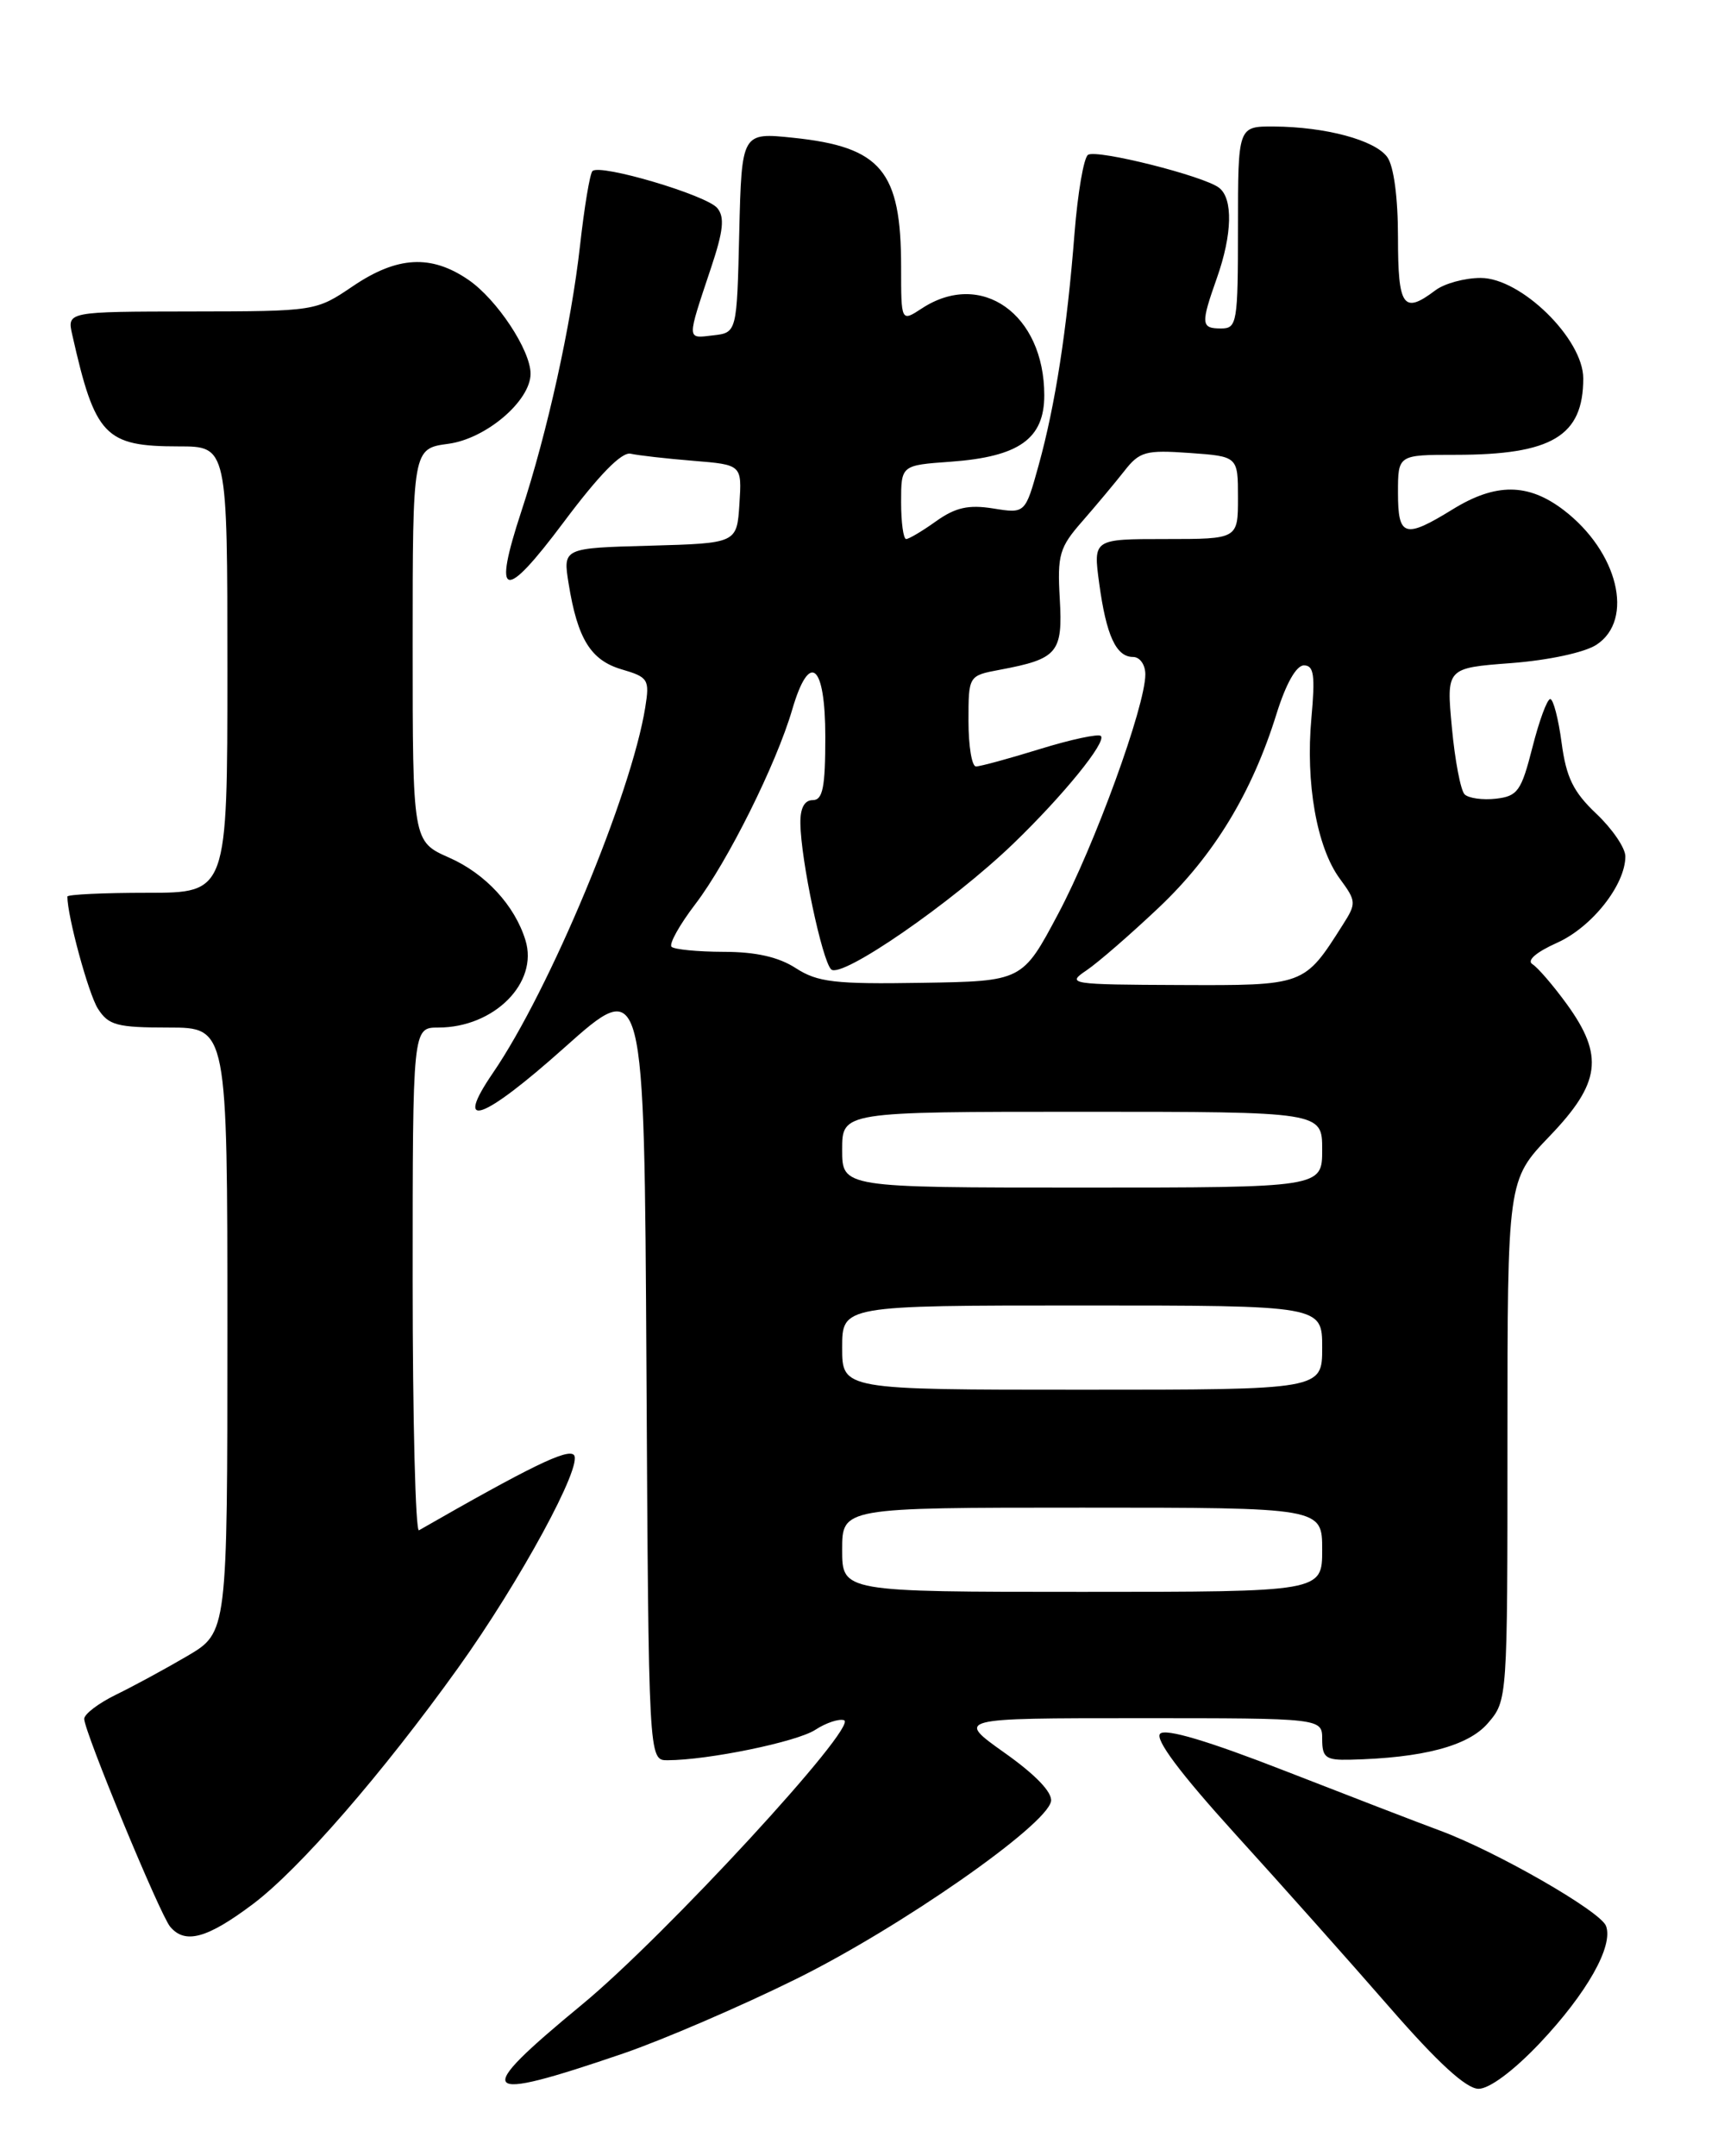 <?xml version="1.0" encoding="UTF-8" standalone="no"?>
<!DOCTYPE svg PUBLIC "-//W3C//DTD SVG 1.1//EN" "http://www.w3.org/Graphics/SVG/1.1/DTD/svg11.dtd" >
<svg xmlns="http://www.w3.org/2000/svg" xmlns:xlink="http://www.w3.org/1999/xlink" version="1.1" viewBox="0 0 204 256">
 <g >
 <path fill="currentColor"
d=" M 74.00 243.81 C 78.67 242.21 87.90 238.24 94.50 234.98 C 106.85 228.89 124.25 216.76 124.80 213.87 C 124.99 212.83 122.99 210.73 119.30 208.12 C 113.50 204.00 113.50 204.00 135.25 204.00 C 157.00 204.00 157.00 204.00 157.00 206.50 C 157.00 208.67 157.43 208.99 160.25 208.93 C 168.94 208.73 174.34 207.31 176.67 204.60 C 179.00 201.89 179.00 201.89 179.00 171.00 C 179.00 140.12 179.00 140.12 184.00 134.90 C 190.06 128.59 190.48 125.35 186.07 119.25 C 184.45 117.02 182.61 114.88 181.97 114.48 C 181.26 114.04 182.39 113.06 184.88 111.94 C 189.02 110.09 192.99 105.07 193.00 101.68 C 193.00 100.68 191.45 98.41 189.56 96.62 C 186.82 94.03 185.98 92.32 185.43 88.19 C 185.05 85.33 184.44 83.00 184.08 83.00 C 183.71 83.00 182.76 85.59 181.96 88.75 C 180.64 93.93 180.21 94.53 177.63 94.83 C 176.05 95.01 174.37 94.77 173.91 94.31 C 173.44 93.84 172.76 90.27 172.40 86.38 C 171.74 79.31 171.74 79.31 179.44 78.73 C 183.88 78.39 188.16 77.47 189.57 76.55 C 194.10 73.58 192.13 65.49 185.66 60.55 C 181.46 57.35 177.61 57.32 172.50 60.47 C 166.79 63.99 166.00 63.75 166.00 58.50 C 166.00 54.00 166.00 54.00 172.85 54.00 C 184.28 54.00 188.00 51.77 188.00 44.93 C 188.00 40.24 180.61 33.00 175.82 33.00 C 173.93 33.00 171.51 33.66 170.44 34.47 C 166.63 37.35 166.00 36.45 166.00 28.19 C 166.00 23.44 165.50 19.70 164.72 18.64 C 163.25 16.63 157.41 15.06 151.25 15.02 C 147.00 15.00 147.00 15.00 147.00 27.00 C 147.00 38.33 146.89 39.00 145.00 39.00 C 142.60 39.00 142.56 38.49 144.50 33.00 C 146.33 27.82 146.43 23.57 144.75 22.29 C 142.93 20.89 130.28 17.71 129.20 18.38 C 128.69 18.69 127.97 22.90 127.59 27.72 C 126.70 39.11 125.31 48.10 123.33 55.24 C 121.74 60.98 121.74 60.98 117.94 60.37 C 115.00 59.90 113.46 60.25 111.16 61.88 C 109.53 63.05 107.92 64.00 107.60 64.00 C 107.27 64.00 107.00 62.03 107.00 59.62 C 107.00 55.24 107.00 55.24 112.88 54.82 C 121.01 54.23 124.00 52.10 124.00 46.93 C 124.00 37.30 116.52 31.99 109.46 36.62 C 107.00 38.23 107.00 38.23 107.00 31.68 C 107.00 20.29 104.64 17.45 94.21 16.36 C 88.07 15.72 88.07 15.72 87.78 27.61 C 87.50 39.50 87.50 39.50 84.66 39.82 C 81.51 40.19 81.52 40.53 84.43 31.80 C 85.90 27.40 86.07 25.78 85.17 24.70 C 83.89 23.16 71.25 19.42 70.35 20.31 C 70.04 20.62 69.38 24.62 68.87 29.19 C 67.83 38.49 64.99 51.35 61.90 60.73 C 58.47 71.16 59.82 71.50 66.93 62.00 C 71.14 56.37 73.83 53.62 74.89 53.87 C 75.78 54.07 79.11 54.45 82.30 54.71 C 88.10 55.18 88.10 55.18 87.80 59.84 C 87.50 64.50 87.50 64.50 77.17 64.79 C 66.84 65.07 66.84 65.07 67.52 69.29 C 68.58 75.87 70.15 78.40 73.84 79.48 C 76.98 80.40 77.15 80.68 76.62 83.98 C 74.97 94.28 65.29 117.52 58.53 127.39 C 53.80 134.31 57.28 133.08 67.00 124.40 C 76.50 115.92 76.50 115.92 76.76 162.46 C 77.02 209.00 77.02 209.00 79.26 208.99 C 84.09 208.98 94.62 206.81 96.81 205.38 C 98.08 204.55 99.62 204.04 100.22 204.24 C 102.03 204.84 78.94 229.90 69.11 238.00 C 55.92 248.88 56.64 249.74 74.00 243.81 Z  M 182.83 242.59 C 188.43 236.66 191.61 231.04 190.70 228.66 C 190.03 226.91 177.67 219.82 171.00 217.35 C 168.53 216.44 160.26 213.25 152.62 210.27 C 143.47 206.70 138.41 205.19 137.76 205.84 C 137.11 206.49 140.13 210.53 146.64 217.71 C 152.08 223.69 160.32 232.95 164.97 238.29 C 170.74 244.92 174.11 248.00 175.57 248.00 C 176.86 248.00 179.73 245.86 182.83 242.59 Z  M 30.03 226.07 C 35.54 221.93 45.41 210.57 54.41 198.01 C 61.73 187.79 69.29 173.89 68.14 172.74 C 67.37 171.97 62.94 174.13 49.75 181.69 C 49.34 181.92 49.00 168.59 49.00 152.06 C 49.00 122.00 49.00 122.00 52.05 122.00 C 58.67 122.00 63.97 116.69 62.39 111.62 C 61.12 107.49 57.63 103.72 53.34 101.83 C 49.00 99.91 49.00 99.91 49.00 76.58 C 49.00 53.26 49.00 53.26 53.25 52.69 C 57.72 52.09 63.00 47.59 63.00 44.37 C 63.00 41.58 59.01 35.55 55.63 33.23 C 51.20 30.19 47.17 30.41 41.90 33.98 C 37.51 36.95 37.46 36.96 22.73 36.98 C 7.96 37.00 7.96 37.00 8.58 39.75 C 11.29 51.78 12.45 53.00 21.22 53.00 C 27.00 53.00 27.00 53.00 27.00 79.50 C 27.00 106.00 27.00 106.00 17.50 106.00 C 12.28 106.00 8.00 106.20 8.00 106.45 C 8.00 108.79 10.50 117.98 11.62 119.75 C 12.88 121.73 13.88 122.00 20.02 122.00 C 27.00 122.00 27.00 122.00 27.00 157.90 C 27.00 193.81 27.00 193.81 22.25 196.61 C 19.64 198.14 15.81 200.22 13.75 201.22 C 11.69 202.23 10.00 203.51 10.00 204.08 C 10.00 205.58 18.97 227.26 20.20 228.75 C 21.97 230.87 24.59 230.16 30.03 226.07 Z  M 100.00 184.00 C 100.00 179.00 100.00 179.00 128.50 179.00 C 157.00 179.00 157.00 179.00 157.00 184.00 C 157.00 189.00 157.00 189.00 128.50 189.00 C 100.00 189.00 100.00 189.00 100.00 184.00 Z  M 100.00 160.00 C 100.00 155.00 100.00 155.00 128.50 155.00 C 157.00 155.00 157.00 155.00 157.00 160.00 C 157.00 165.00 157.00 165.00 128.50 165.00 C 100.00 165.00 100.00 165.00 100.00 160.00 Z  M 100.00 136.50 C 100.00 132.00 100.00 132.00 128.50 132.00 C 157.00 132.00 157.00 132.00 157.00 136.50 C 157.00 141.00 157.00 141.00 128.50 141.00 C 100.00 141.00 100.00 141.00 100.00 136.50 Z  M 94.50 114.95 C 92.45 113.62 89.74 113.01 85.92 113.01 C 82.85 113.00 80.07 112.73 79.74 112.41 C 79.42 112.08 80.69 109.80 82.57 107.34 C 86.40 102.32 92.18 90.72 94.07 84.25 C 96.12 77.24 98.00 78.79 98.00 87.50 C 98.00 93.50 97.70 95.00 96.50 95.00 C 95.52 95.00 95.01 95.96 95.04 97.75 C 95.09 102.10 97.61 114.01 98.69 115.09 C 99.87 116.27 113.07 107.16 120.33 100.16 C 126.26 94.44 131.42 88.09 130.72 87.38 C 130.43 87.10 127.18 87.79 123.49 88.93 C 119.81 90.07 116.39 91.00 115.89 91.00 C 115.40 91.00 115.00 88.58 115.00 85.61 C 115.00 80.22 115.00 80.22 118.73 79.52 C 125.60 78.23 126.21 77.51 125.84 71.08 C 125.54 65.87 125.80 64.99 128.51 61.90 C 130.15 60.02 132.40 57.33 133.50 55.93 C 135.31 53.61 136.03 53.41 141.25 53.78 C 147.00 54.19 147.00 54.19 147.00 59.09 C 147.00 64.00 147.00 64.00 138.41 64.00 C 129.81 64.00 129.81 64.00 130.52 69.25 C 131.36 75.45 132.53 78.00 134.54 78.00 C 135.35 78.00 136.00 78.92 136.00 80.07 C 136.00 83.84 129.98 100.37 125.65 108.50 C 121.40 116.50 121.40 116.50 109.45 116.69 C 99.12 116.86 97.09 116.62 94.50 114.95 Z  M 129.00 115.22 C 130.38 114.29 134.26 110.92 137.64 107.72 C 144.17 101.53 148.67 94.11 151.58 84.75 C 152.69 81.19 153.92 79.00 154.83 79.00 C 156.02 79.00 156.18 80.17 155.72 85.25 C 155.01 92.97 156.36 100.60 159.08 104.31 C 161.06 107.00 161.08 107.24 159.44 109.81 C 154.85 117.04 154.96 117.01 140.08 116.95 C 127.03 116.90 126.60 116.83 129.00 115.22 Z "/>
</g>
</svg>